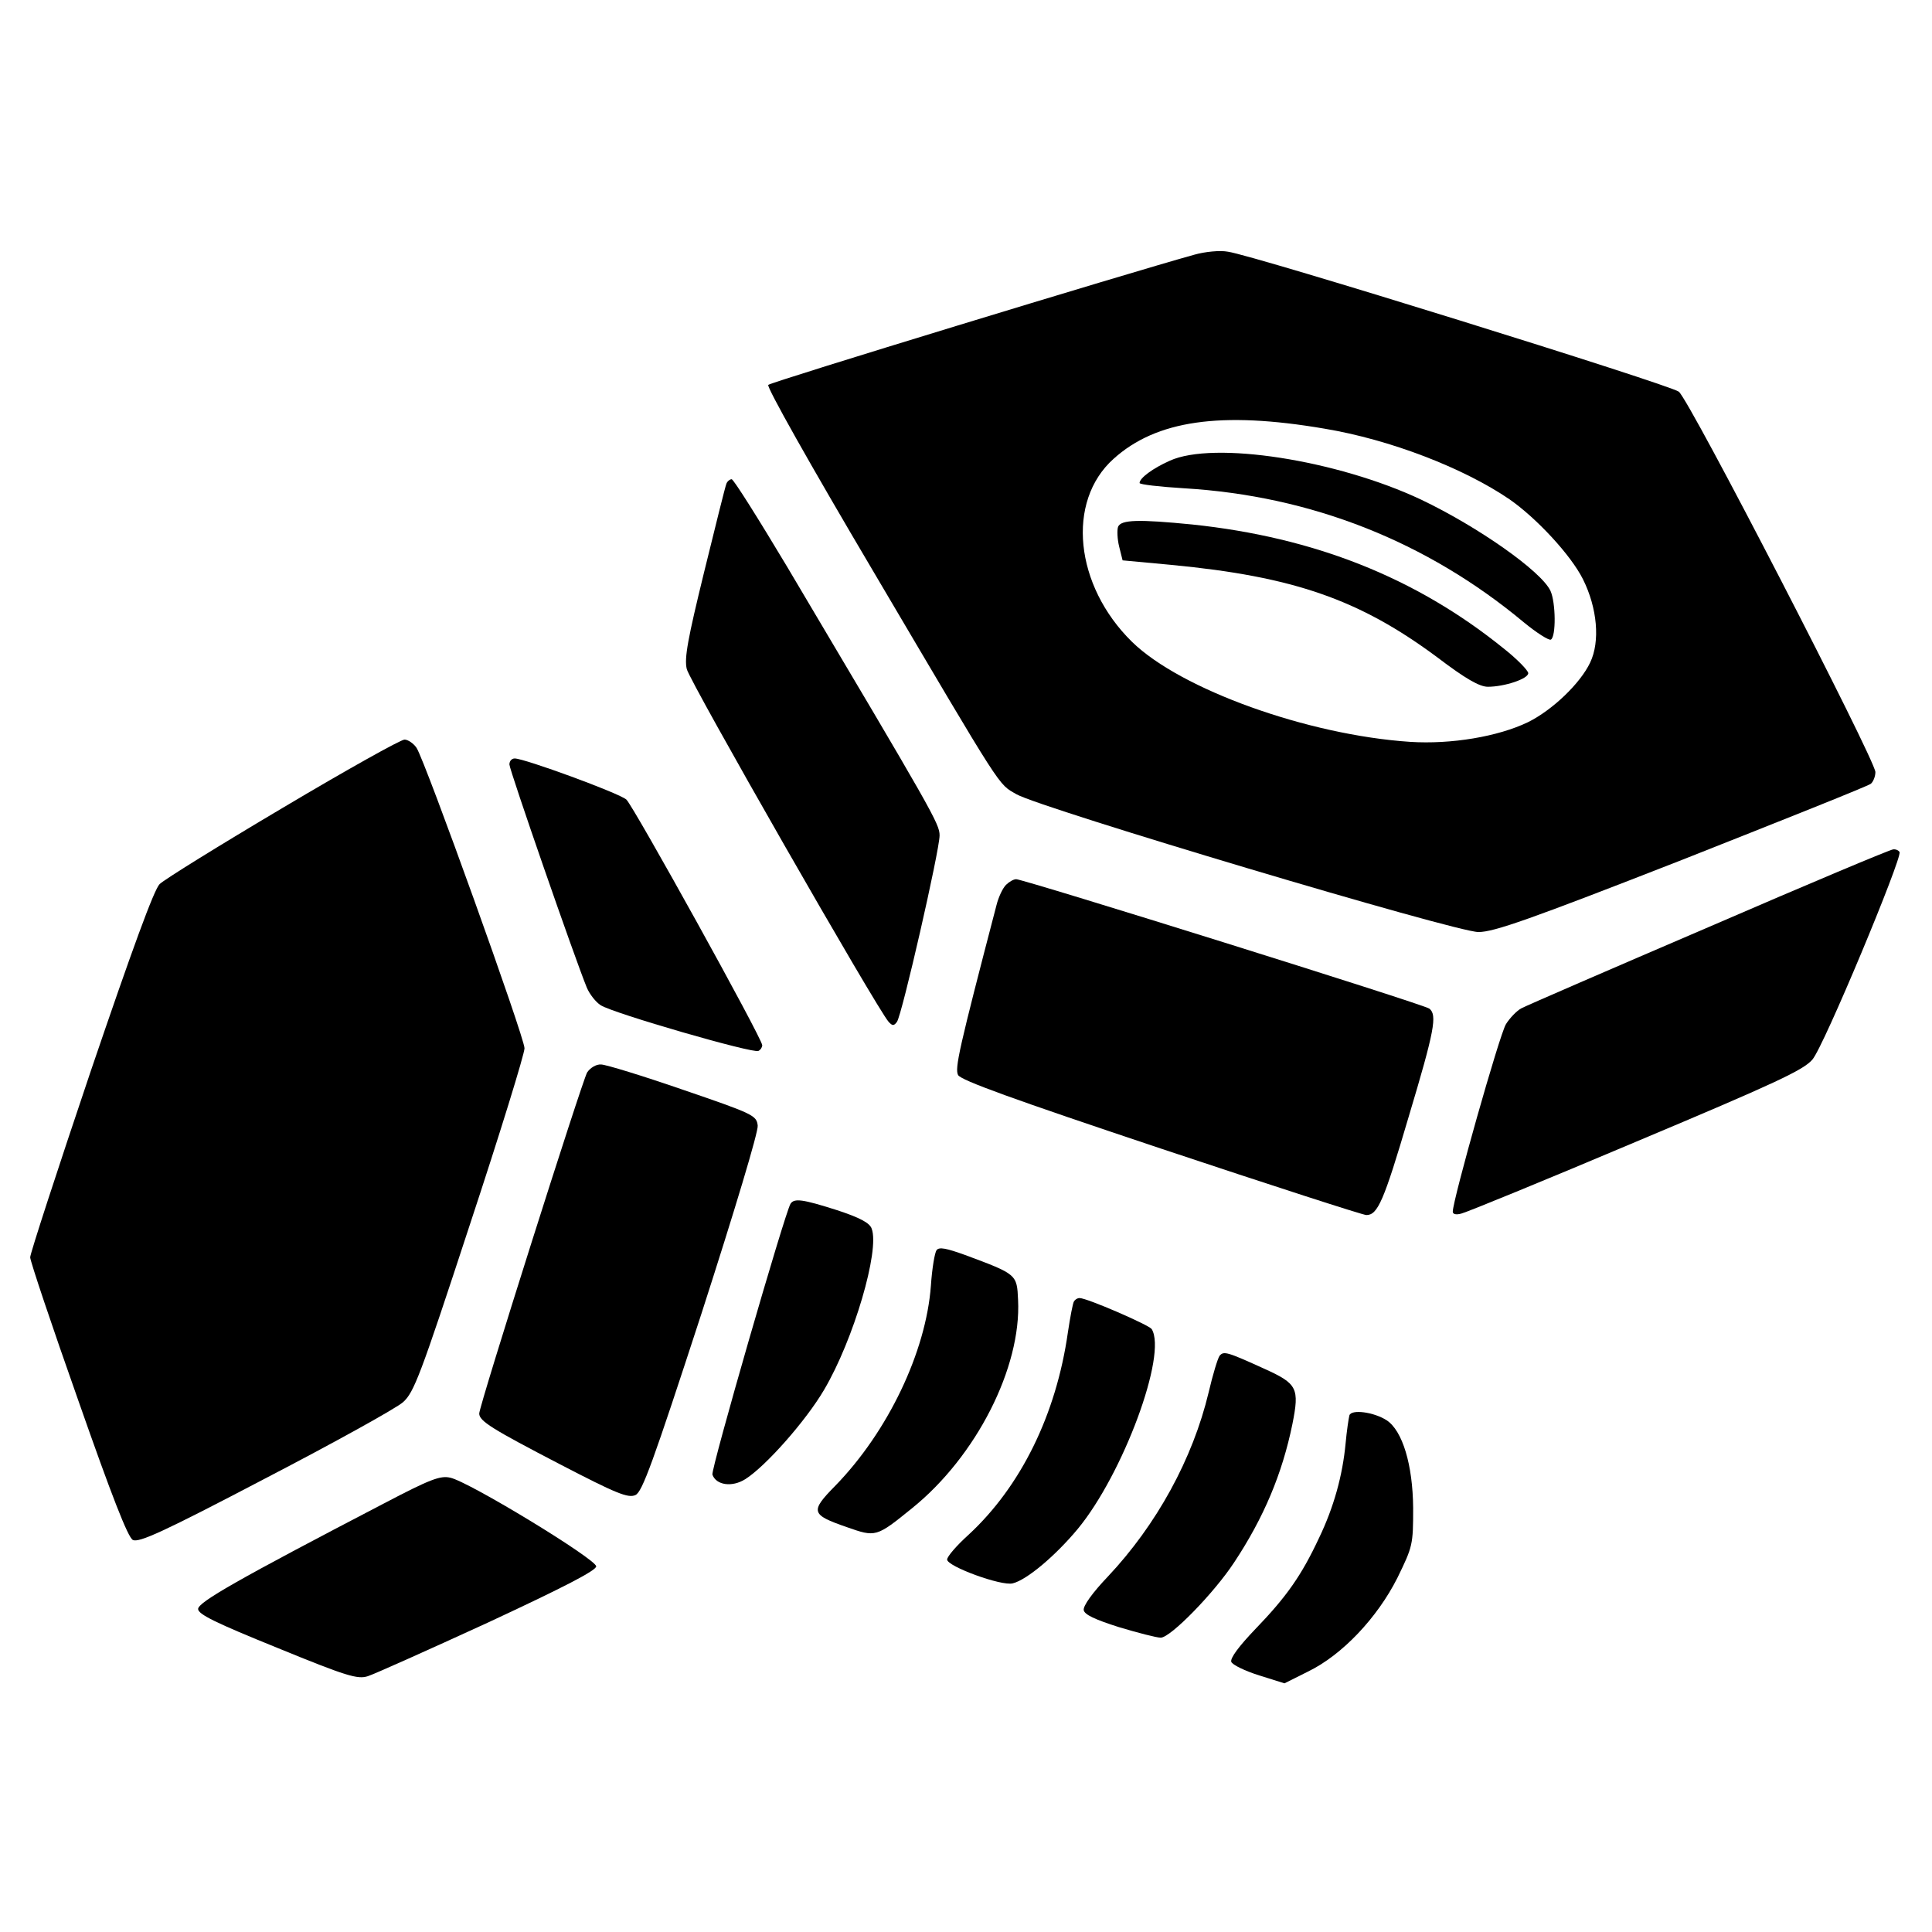 <?xml version="1.0" standalone="no"?>
<!DOCTYPE svg PUBLIC "-//W3C//DTD SVG 20010904//EN"
 "http://www.w3.org/TR/2001/REC-SVG-20010904/DTD/svg10.dtd">
<svg version="1.0" xmlns="http://www.w3.org/2000/svg"
 width="512pt" height="512pt" viewBox="0 0 512 512"
 preserveAspectRatio="xMidYMid meet">

<g transform="translate(0,512) scale(0.1,-0.1)"
fill="#000000" stroke="none">
<path d="M3165 4445 c-177 -49 -1121 -337 -1129 -345 -5 -5 109 -208 280 -497
347 -588 328 -559 378 -588 65 -37 1163 -365 1224 -365 41 0 135 33 539 191
268 106 494 196 501 202 6 5 12 19 12 31 -1 33 -493 987 -521 1008 -25 19
-1128 362 -1195 371 -21 4 -61 0 -89 -8z m345 -461 c174 -29 368 -104 490
-187 72 -50 163 -148 195 -212 38 -76 46 -165 19 -221 -26 -55 -100 -126 -165
-158 -79 -38 -203 -59 -312 -52 -271 18 -608 139 -737 265 -152 149 -175 372
-49 485 113 102 284 127 559 80z"/>
<path d="M3100 3899 c-45 -20 -80 -46 -80 -59 0 -4 53 -10 118 -14 337 -20
643 -141 900 -355 34 -28 67 -49 72 -46 14 8 13 98 -1 129 -24 52 -192 170
-343 242 -223 105 -550 156 -666 103z"/>
<path d="M2963 3724 c-3 -9 -2 -33 3 -53 l9 -36 129 -12 c325 -31 499 -92 705
-245 75 -57 112 -78 134 -78 44 0 107 21 107 36 0 7 -30 38 -67 67 -232 187
-501 293 -823 327 -142 14 -189 13 -197 -6z"/>
<path d="M1925 3838 c-3 -7 -29 -112 -59 -234 -43 -176 -53 -228 -46 -257 7
-32 505 -902 535 -935 10 -11 14 -11 22 0 13 17 113 454 113 494 0 31 -17 60
-404 712 -76 127 -142 232 -147 232 -5 0 -12 -6 -14 -12z"/>
<path d="M749 2979 c-167 -99 -314 -190 -326 -202 -15 -15 -72 -171 -183 -497
-88 -261 -160 -482 -160 -492 0 -10 57 -180 127 -378 90 -257 132 -364 145
-371 16 -8 80 21 351 163 183 95 347 186 365 202 29 26 45 67 177 470 80 242
145 453 145 468 0 29 -262 758 -286 796 -8 12 -23 22 -32 22 -10 0 -155 -81
-323 -181z"/>
<path d="M1350 3094 c0 -14 173 -513 205 -591 7 -17 24 -39 37 -47 32 -21 405
-129 418 -121 6 3 10 10 10 15 0 18 -342 635 -360 651 -19 17 -270 109 -296
109 -8 0 -14 -7 -14 -16z"/>
<path d="M4530 2664 c-261 -112 -485 -209 -498 -216 -12 -6 -31 -26 -41 -42
-17 -27 -141 -466 -141 -497 0 -7 9 -9 23 -5 13 3 221 88 462 190 371 156 444
190 468 218 30 34 239 536 231 550 -3 5 -11 8 -17 7 -7 0 -226 -92 -487 -205z"/>
<path d="M2666 2775 c-9 -9 -20 -33 -25 -53 -100 -383 -111 -433 -102 -451 8
-14 143 -63 538 -195 291 -97 535 -176 544 -176 30 0 46 36 112 260 69 230 76
270 55 287 -13 11 -1075 343 -1095 343 -7 0 -19 -7 -27 -15z"/>
<path d="M1556 2278 c-13 -22 -286 -883 -286 -904 0 -20 34 -41 213 -134 150
-78 182 -91 201 -82 18 8 46 85 175 481 88 273 151 482 149 498 -3 27 -11 31
-198 95 -107 37 -205 67 -217 67 -13 1 -29 -9 -37 -21z"/>
<path d="M2095 1930 c-15 -24 -212 -706 -207 -718 10 -28 52 -34 87 -12 54 34
161 155 209 237 78 132 148 370 126 427 -5 15 -31 29 -92 49 -91 29 -113 32
-123 17z"/>
<path d="M2482 1807 c-5 -7 -12 -49 -15 -94 -13 -176 -114 -387 -253 -530 -68
-69 -65 -77 30 -110 77 -27 78 -27 173 50 170 137 290 373 281 552 -3 68 -3
68 -140 119 -50 18 -69 22 -76 13z"/>
<path d="M2846 1671 c-3 -5 -10 -42 -16 -82 -31 -218 -125 -409 -264 -537 -31
-28 -56 -57 -56 -65 0 -18 144 -71 174 -63 37 9 113 73 172 144 120 145 238
463 196 530 -8 11 -171 82 -191 82 -6 0 -12 -4 -15 -9z"/>
<path d="M3232 1527 c-5 -7 -18 -50 -29 -97 -42 -176 -138 -351 -267 -488 -41
-43 -66 -78 -64 -89 2 -12 30 -25 93 -45 50 -15 100 -28 111 -28 26 0 142 119
195 200 78 118 127 234 154 366 19 95 13 107 -73 146 -101 46 -109 48 -120 35z"/>
<path d="M3576 1369 c-2 -8 -7 -41 -10 -74 -8 -85 -31 -169 -71 -252 -46 -98
-85 -154 -168 -240 -44 -46 -67 -77 -64 -87 3 -8 36 -24 74 -36 l67 -21 62 31
c91 44 184 143 237 248 41 84 42 88 42 186 -1 114 -28 204 -70 232 -34 22 -94
30 -99 13z"/>
<path d="M1018 1136 c-388 -202 -493 -262 -493 -280 0 -14 47 -37 210 -103
183 -75 213 -84 240 -75 16 5 159 69 318 142 202 94 287 138 287 149 0 19
-338 225 -387 235 -26 6 -53 -4 -175 -68z"/>
</g>
</svg>

